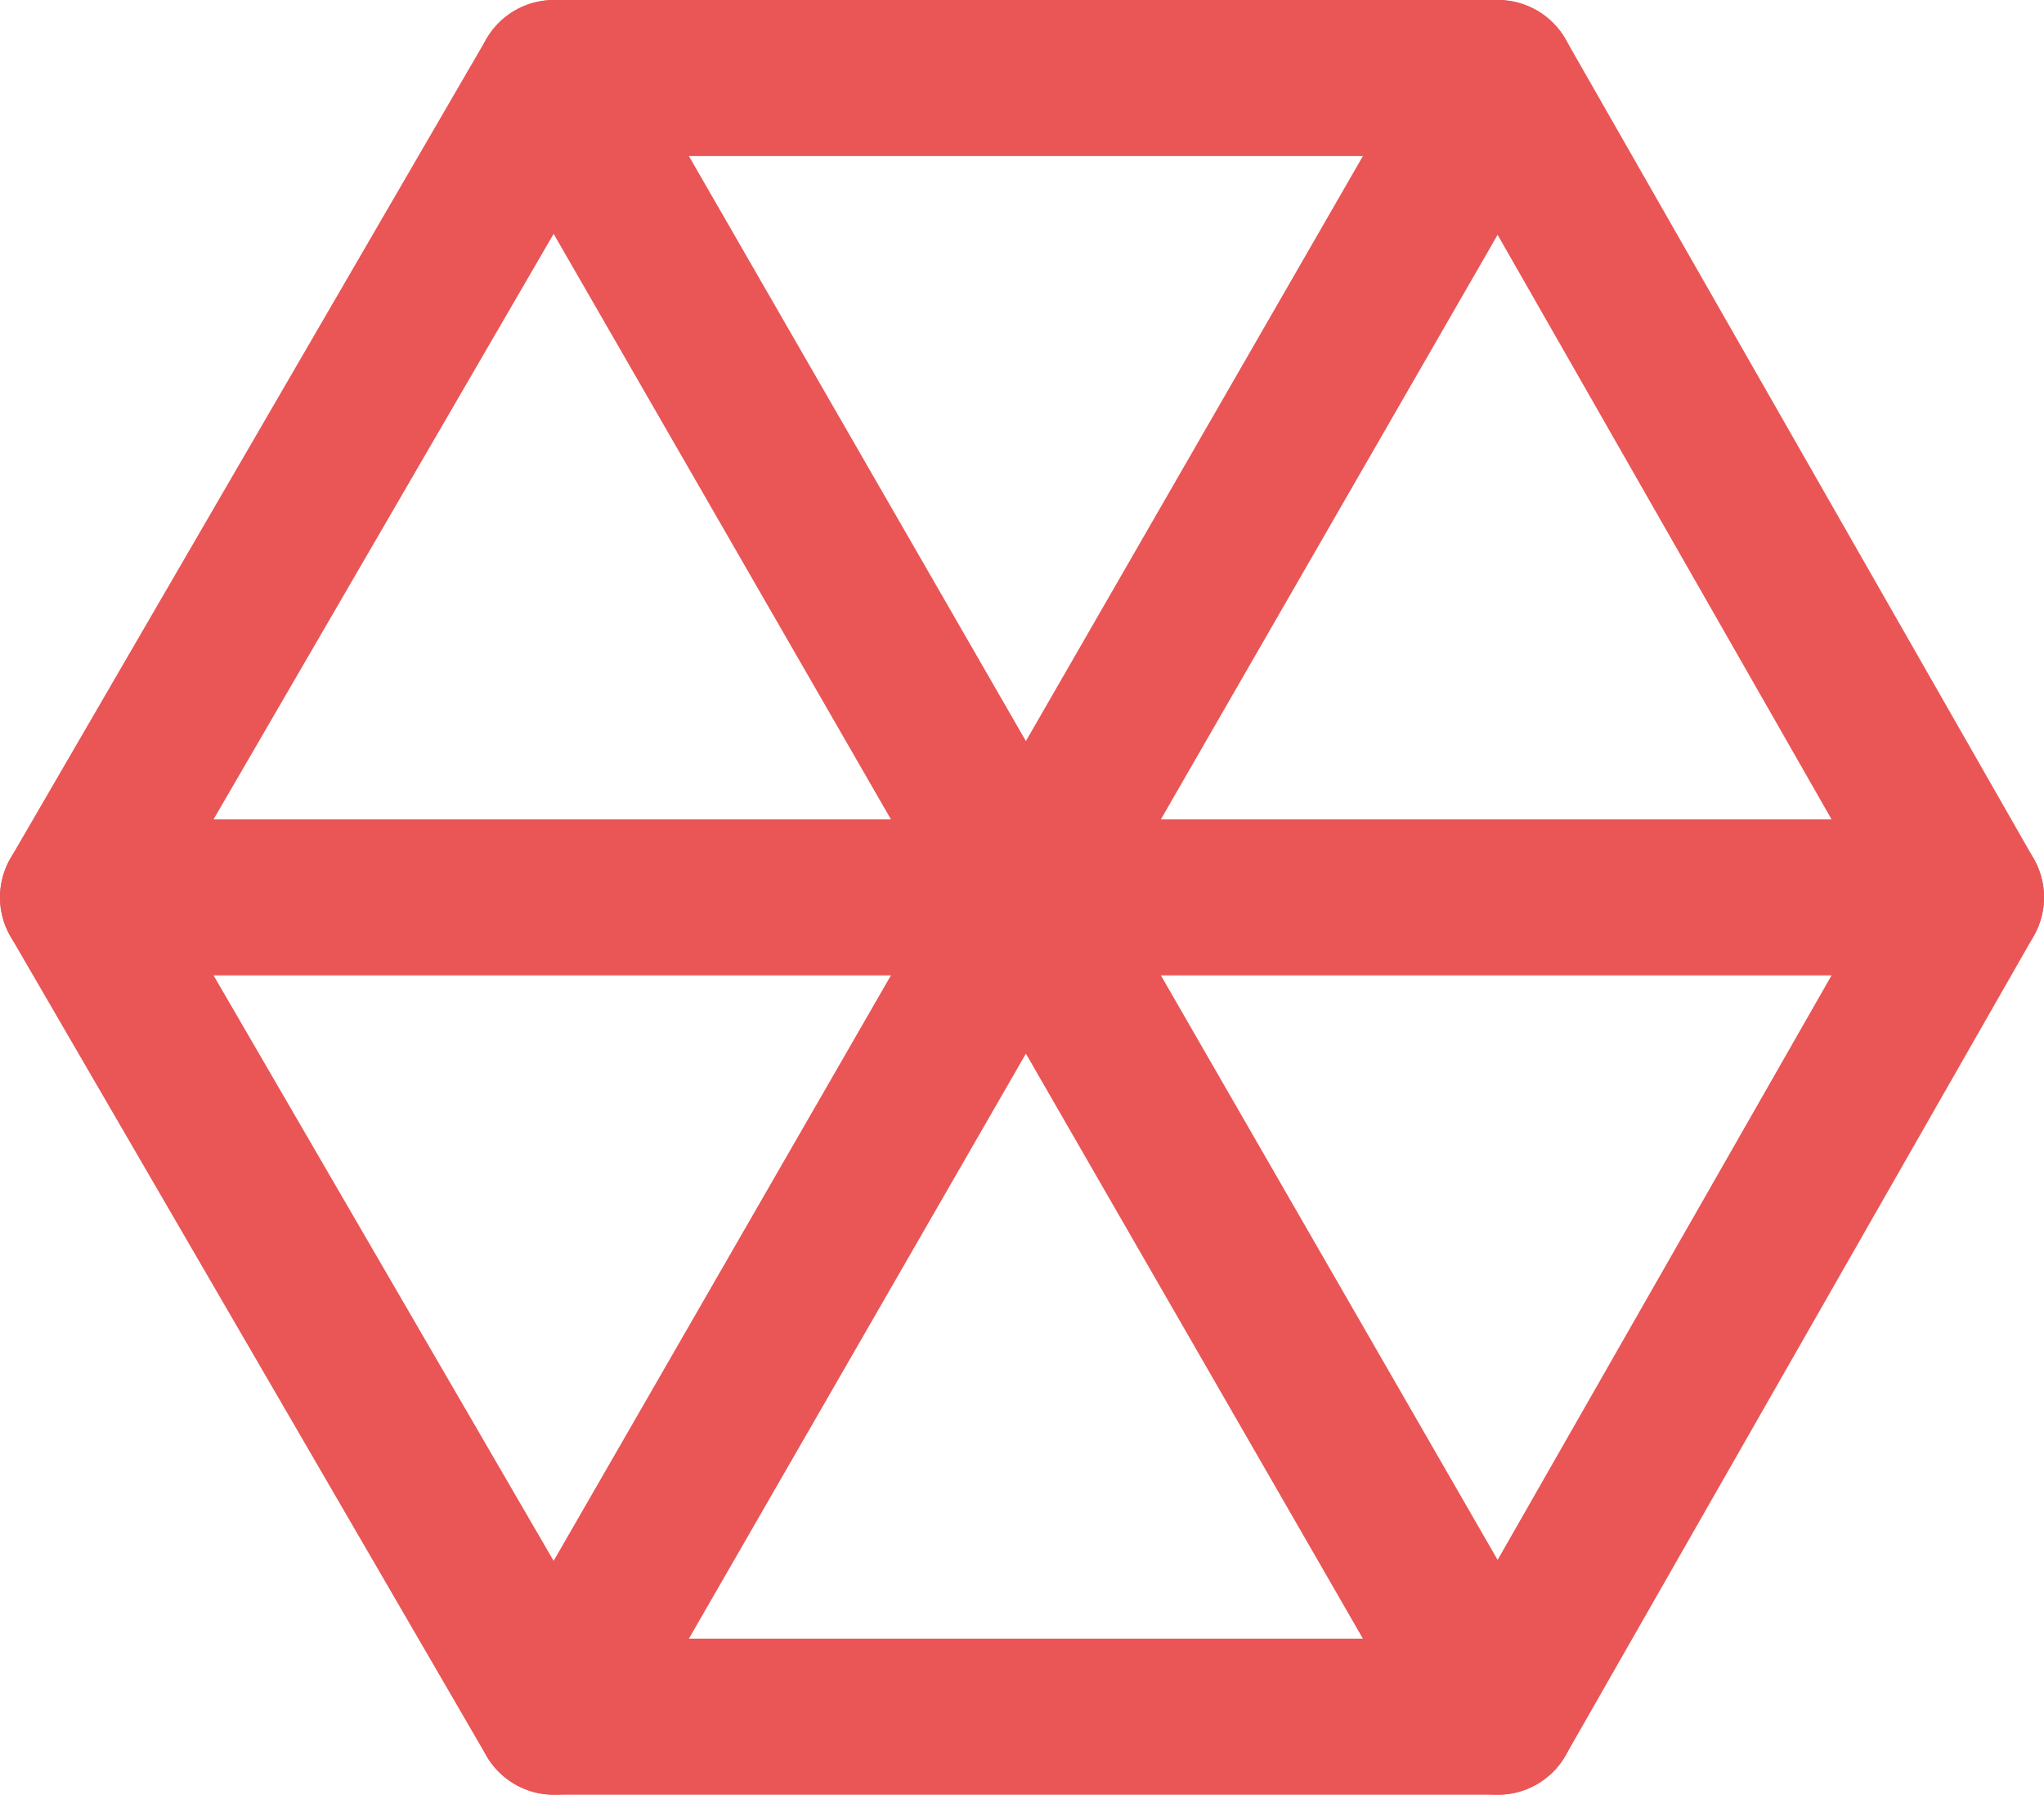 <?xml version="1.0" encoding="utf-8"?>
<!-- Generator: Adobe Illustrator 22.1.0, SVG Export Plug-In . SVG Version: 6.00 Build 0)  -->
<svg version="1.1" id="Capa_1" xmlns="http://www.w3.org/2000/svg" xmlns:xlink="http://www.w3.org/1999/xlink" x="0px" y="0px"
	 viewBox="0 0 26.2 23" style="enable-background:new 0 0 26.2 23;" xml:space="preserve">
<style type="text/css">
	.st0{fill:none;stroke:#EA5556;stroke-width:2;stroke-linecap:round;stroke-linejoin:round;}
</style>
<g>
	<polygon class="st0" points="19.2,1 7.1,1 1,11.5 7.1,22 19.2,22 25.2,11.5 	"/>
	<line class="st0" x1="7.1" y1="1" x2="19.2" y2="22"/>
	<line class="st0" x1="19.2" y1="1" x2="7.1" y2="22"/>
	<line class="st0" x1="1" y1="11.5" x2="25.2" y2="11.5"/>
</g>
</svg>
